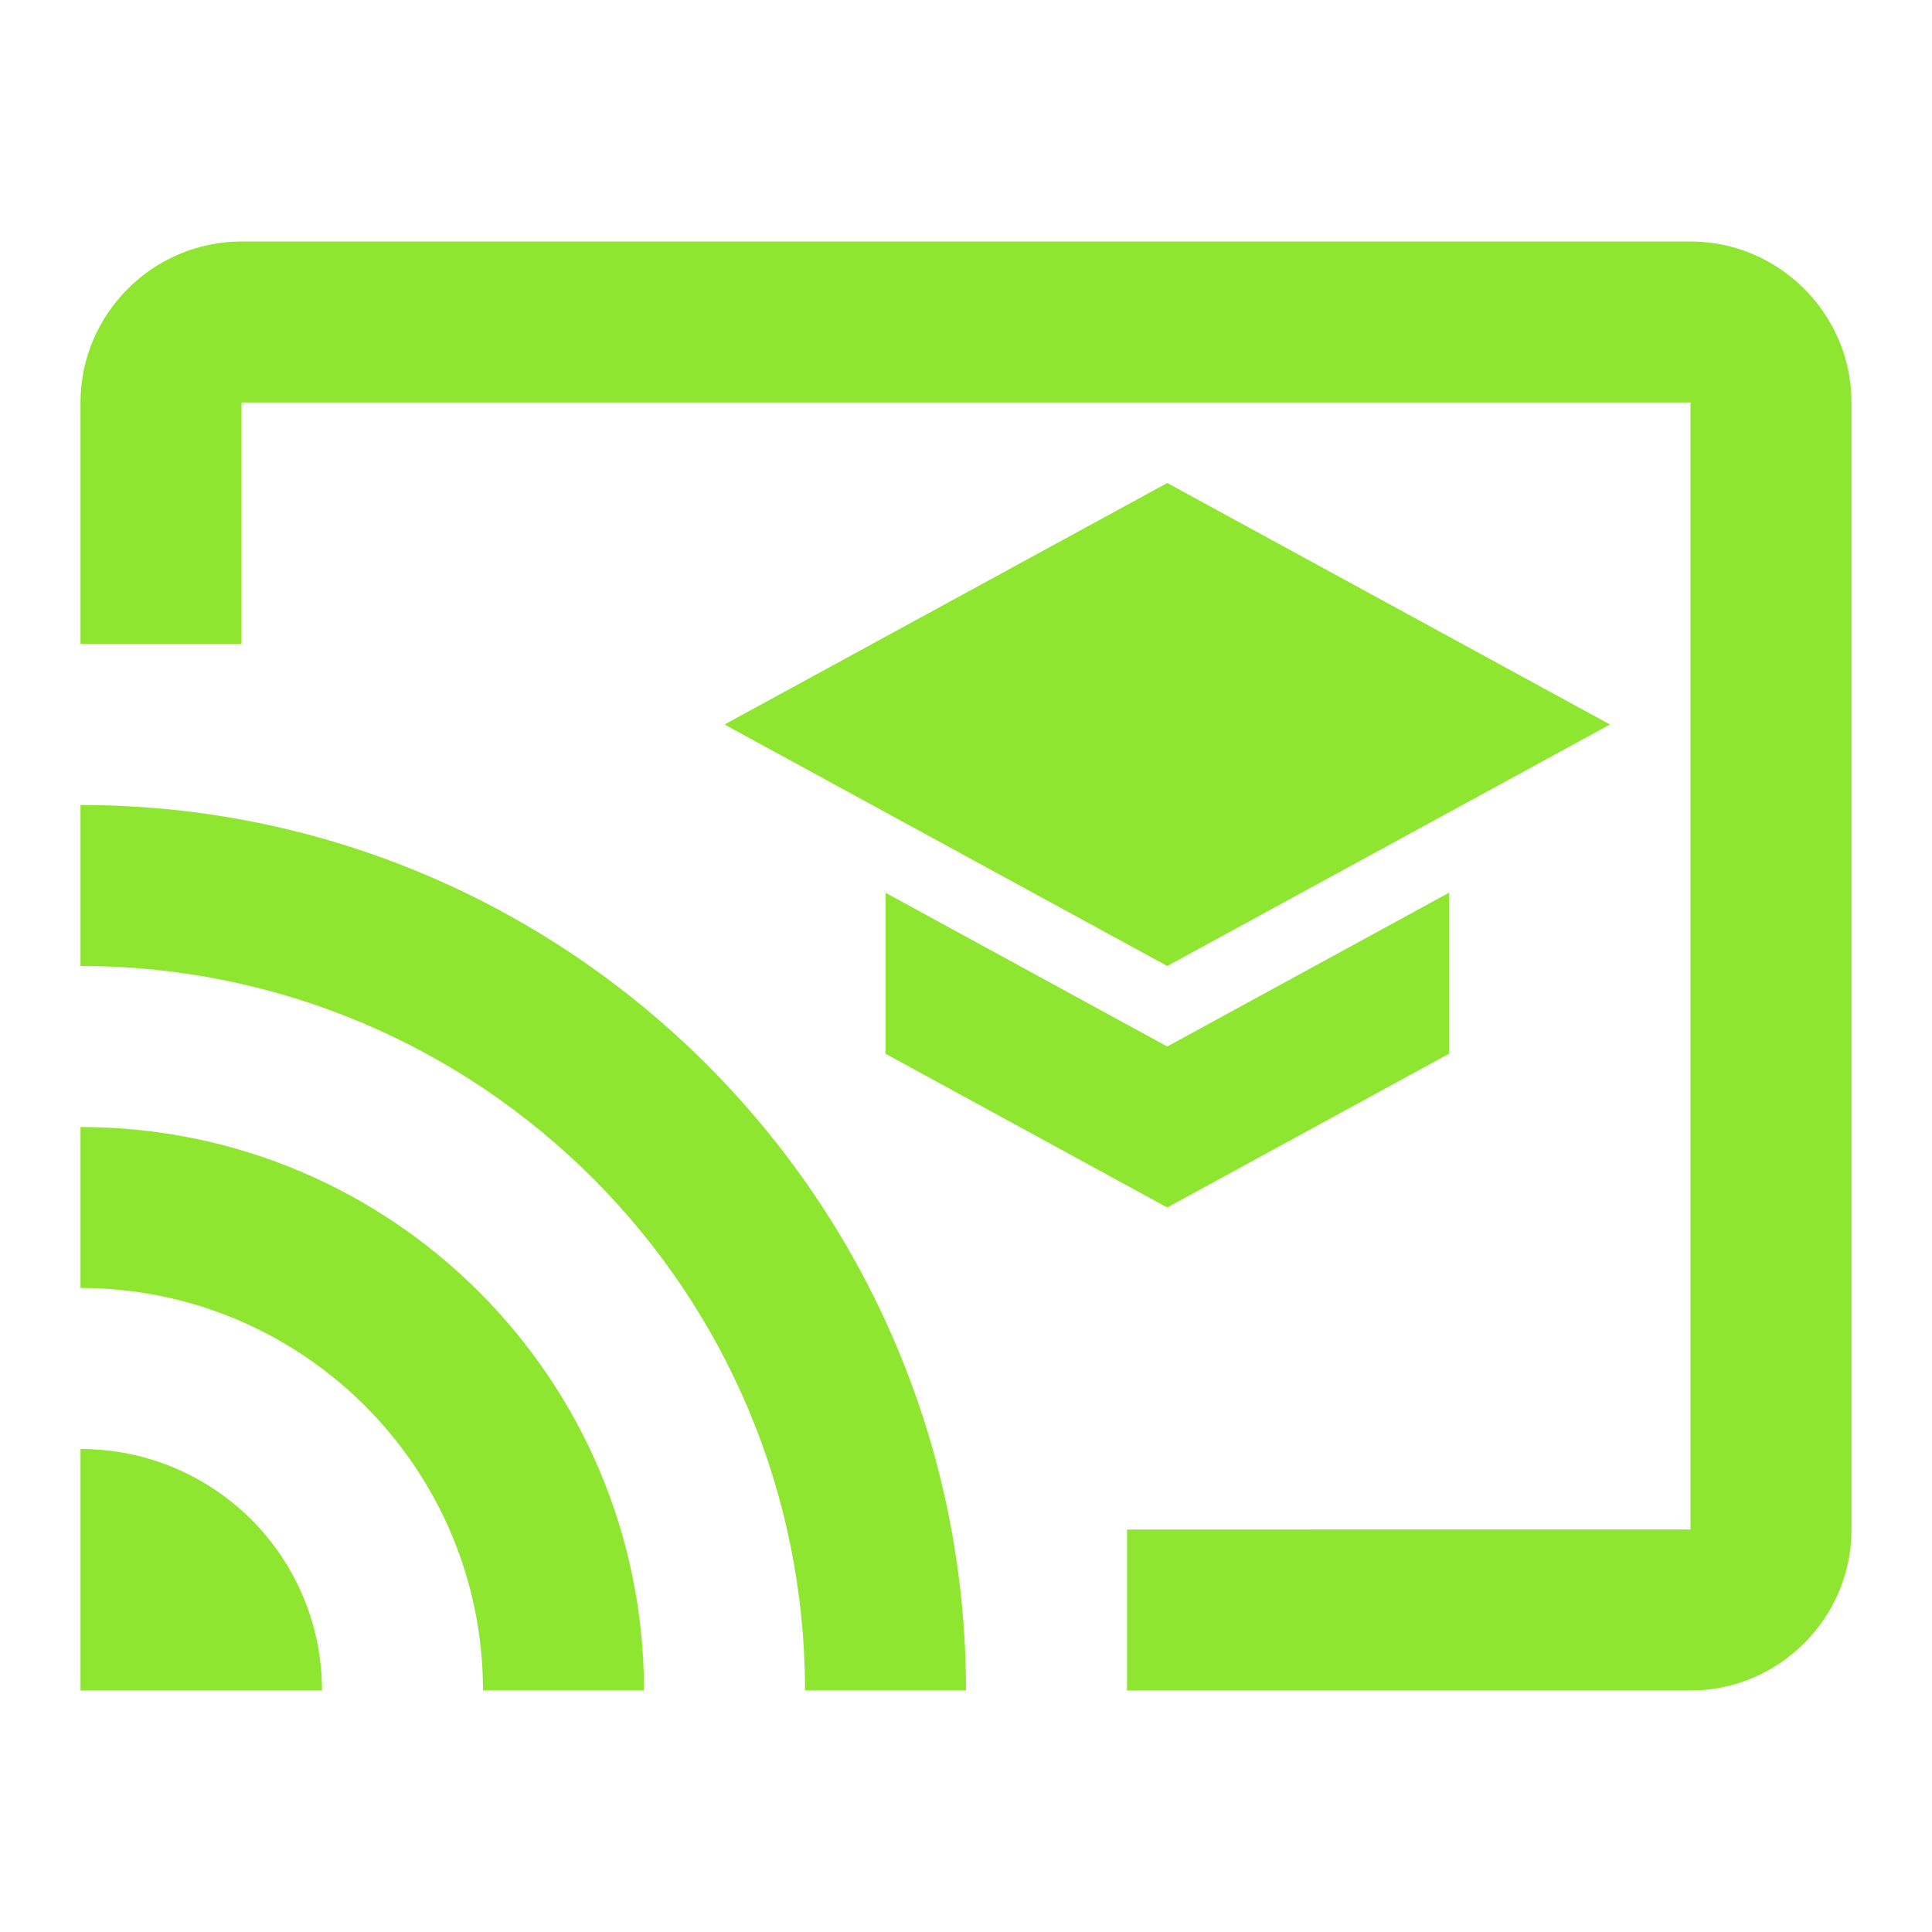<svg xmlns="http://www.w3.org/2000/svg" width="48" height="48" viewBox="0 0 48 48"><path d="M42 6H6c-2.2 0-4 1.8-4 4v6h4v-6h36v28H28v4h14c2.2 0 4-1.8 4-4V10c0-2.2-1.8-4-4-4zM2 36v6h6c0-3.32-2.68-6-6-6zm0-8v4c5.52 0 10 4.48 10 10h4c0-7.74-6.26-14-14-14zm0-8v4c9.94 0 18 8.06 18 18h4c0-12.16-9.86-22-22-22zm20 2.18v4L29 30l7-3.82v-4L29 26l-7-3.82zM29 12l-11 6 11 6 11-6-11-6z" fill='#8ee630'/><path fill="none" d="M0 0h48v48H0z"/></svg>